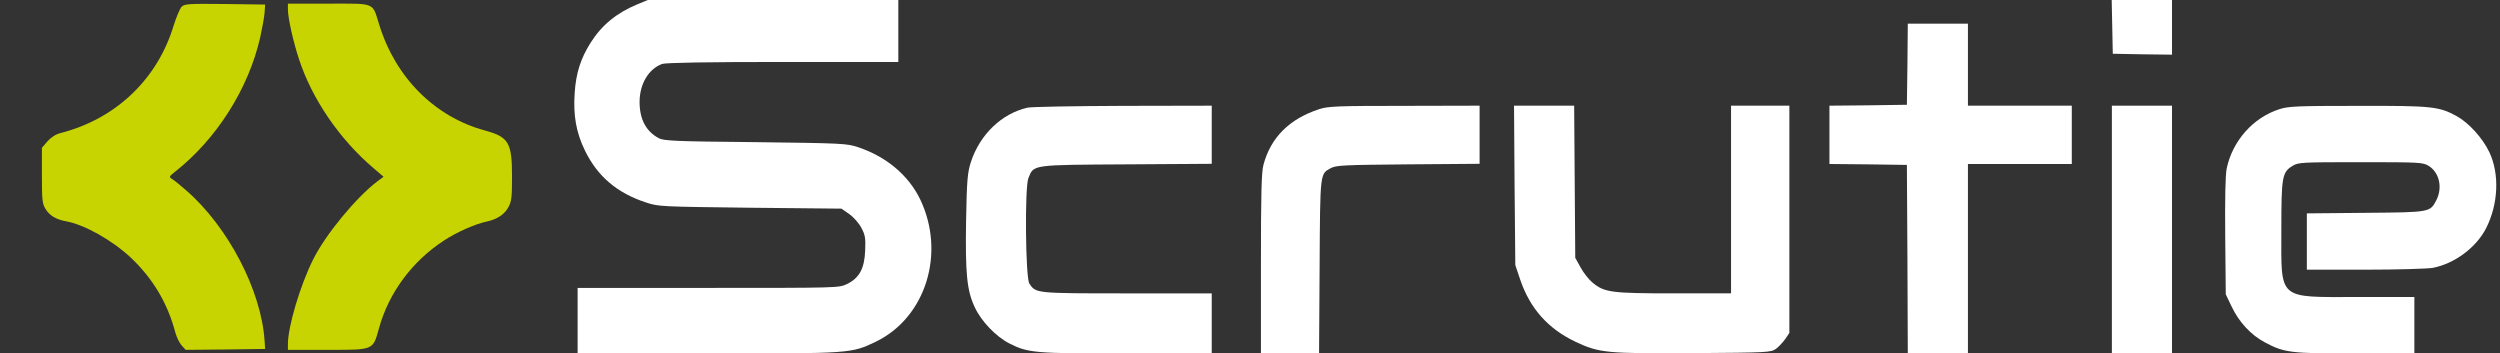 <svg xmlns="http://www.w3.org/2000/svg" version="1.0" width="1372pt" height="194pt" viewBox="0 0 1372 194" preserveAspectRatio="xMidYMid meet">

<rect x="0" y="0" width="1372" height="194" fill="#333333" stroke="none"/>

<g transform="translate(0,194) scale(0.1,-0.1)" fill="#000000" stroke="none">
<path d="M3497 1916 c-113 -47 -195 -114 -256 -211 -54 -85 -80 -167 -87 -273 -9 -125 8 -220 57 -320 69 -140 175 -231 334 -283 68 -23 82 -23 572 -29 l501 -5 43 -30 c23 -16 53 -50 66 -75 21 -39 24 -56 21 -126 -4 -98 -32 -150 -100 -183 -44 -21 -51 -21 -761 -21 l-717 0 0 -180 0 -180 713 0 c790 0 788 0 924 65 274 133 384 486 243 781 -64 132 -185 234 -340 286 -62 21 -85 22 -565 28 -440 4 -504 7 -530 22 -71 38 -105 105 -105 200 1 98 49 179 123 207 19 7 239 11 663 11 l634 0 0 170 0 170 -687 0 -688 0 -58 -24z" fill="#FFFFFF"/>
<path d="M11592 1793 l3 -148 163 -3 162 -2 0 150 0 150 -165 0 -166 0 3 -147z" fill="#FFFFFF"/>
<path d="M997 1903 c-10 -10 -29 -56 -44 -103 -89 -295 -317 -512 -620 -590 -26 -6 -52 -23 -72 -45 l-31 -36 0 -152 c0 -133 2 -156 20 -184 21 -35 57 -57 110 -67 103 -18 255 -104 358 -200 121 -115 201 -248 244 -410 7 -26 23 -59 35 -72 l22 -24 218 2 218 3 -3 45 c-18 275 -199 624 -430 825 -34 30 -70 59 -80 64 -15 9 -13 14 18 38 228 179 404 456 468 738 11 50 22 110 24 135 l3 45 -220 3 c-200 2 -222 1 -238 -15z" fill="#c8d401"/>
<path d="M1580 1890 c0 -47 28 -175 61 -275 71 -218 223 -440 409 -598 l55 -47 -35 -26 c-117 -89 -285 -293 -352 -429 -71 -142 -138 -368 -138 -464 l0 -31 218 0 c256 0 248 -3 282 119 54 195 182 367 355 480 71 47 175 93 240 106 53 12 93 38 114 76 18 32 21 54 21 169 0 188 -18 218 -149 254 -274 74 -491 290 -580 581 -39 124 -17 115 -276 115 l-225 0 0 -30z" fill="#c8d401"/>
<path d="M10468 1588 l-3 -223 -212 -3 -213 -2 0 -160 0 -160 213 -2 212 -3 3 -517 2 -518 165 0 165 0 0 520 0 520 285 0 285 0 0 160 0 160 -285 0 -285 0 0 225 0 225 -165 0 -165 0 -2 -222z" fill="#FFFFFF"/>
<path d="M5638 1349 c-142 -33 -261 -148 -310 -299 -18 -57 -22 -95 -26 -317 -5 -293 4 -388 48 -480 35 -76 116 -160 188 -197 104 -53 138 -56 645 -56 l467 0 0 165 0 165 -466 0 c-503 0 -499 0 -535 54 -21 32 -26 529 -5 579 30 74 15 72 538 75 l468 3 0 160 0 159 -487 -1 c-269 -1 -505 -5 -525 -10z" fill="#FFFFFF"/>
<path d="M7240 1341 c-163 -53 -266 -155 -306 -305 -11 -40 -14 -158 -14 -543 l0 -493 159 0 160 0 3 477 c3 520 2 508 61 540 29 16 72 18 425 21 l392 3 0 160 0 159 -412 -1 c-368 0 -419 -2 -468 -18z" fill="#FFFFFF"/>
<path d="M8312 923 l4 -438 28 -83 c54 -156 152 -266 301 -337 131 -62 170 -66 647 -63 415 3 427 4 455 24 15 11 38 36 51 54 l22 33 0 623 0 624 -160 0 -160 0 0 -515 0 -515 -313 0 c-345 0 -382 5 -447 59 -20 16 -49 53 -65 82 l-30 54 -3 418 -3 417 -165 0 -165 0 3 -437z" fill="#FFFFFF"/>
<path d="M11590 680 l0 -680 165 0 165 0 0 680 0 680 -165 0 -165 0 0 -680z" fill="#FFFFFF"/>
<path d="M12510 1341 c-145 -46 -258 -174 -290 -326 -7 -36 -10 -163 -8 -372 l3 -318 32 -67 c40 -85 106 -156 181 -196 108 -58 143 -62 499 -62 l323 0 0 155 0 155 -307 0 c-448 0 -423 -22 -423 369 0 291 4 316 62 351 31 19 50 20 373 20 323 0 342 -1 373 -20 59 -36 78 -119 43 -188 -35 -67 -31 -67 -388 -70 l-323 -3 0 -155 0 -154 319 0 c175 0 343 5 372 10 120 23 239 112 293 218 67 133 74 296 18 416 -37 78 -113 162 -180 199 -98 53 -134 57 -542 56 -330 0 -382 -2 -430 -18z" fill="#FFFFFF"/>
</g>
</svg>